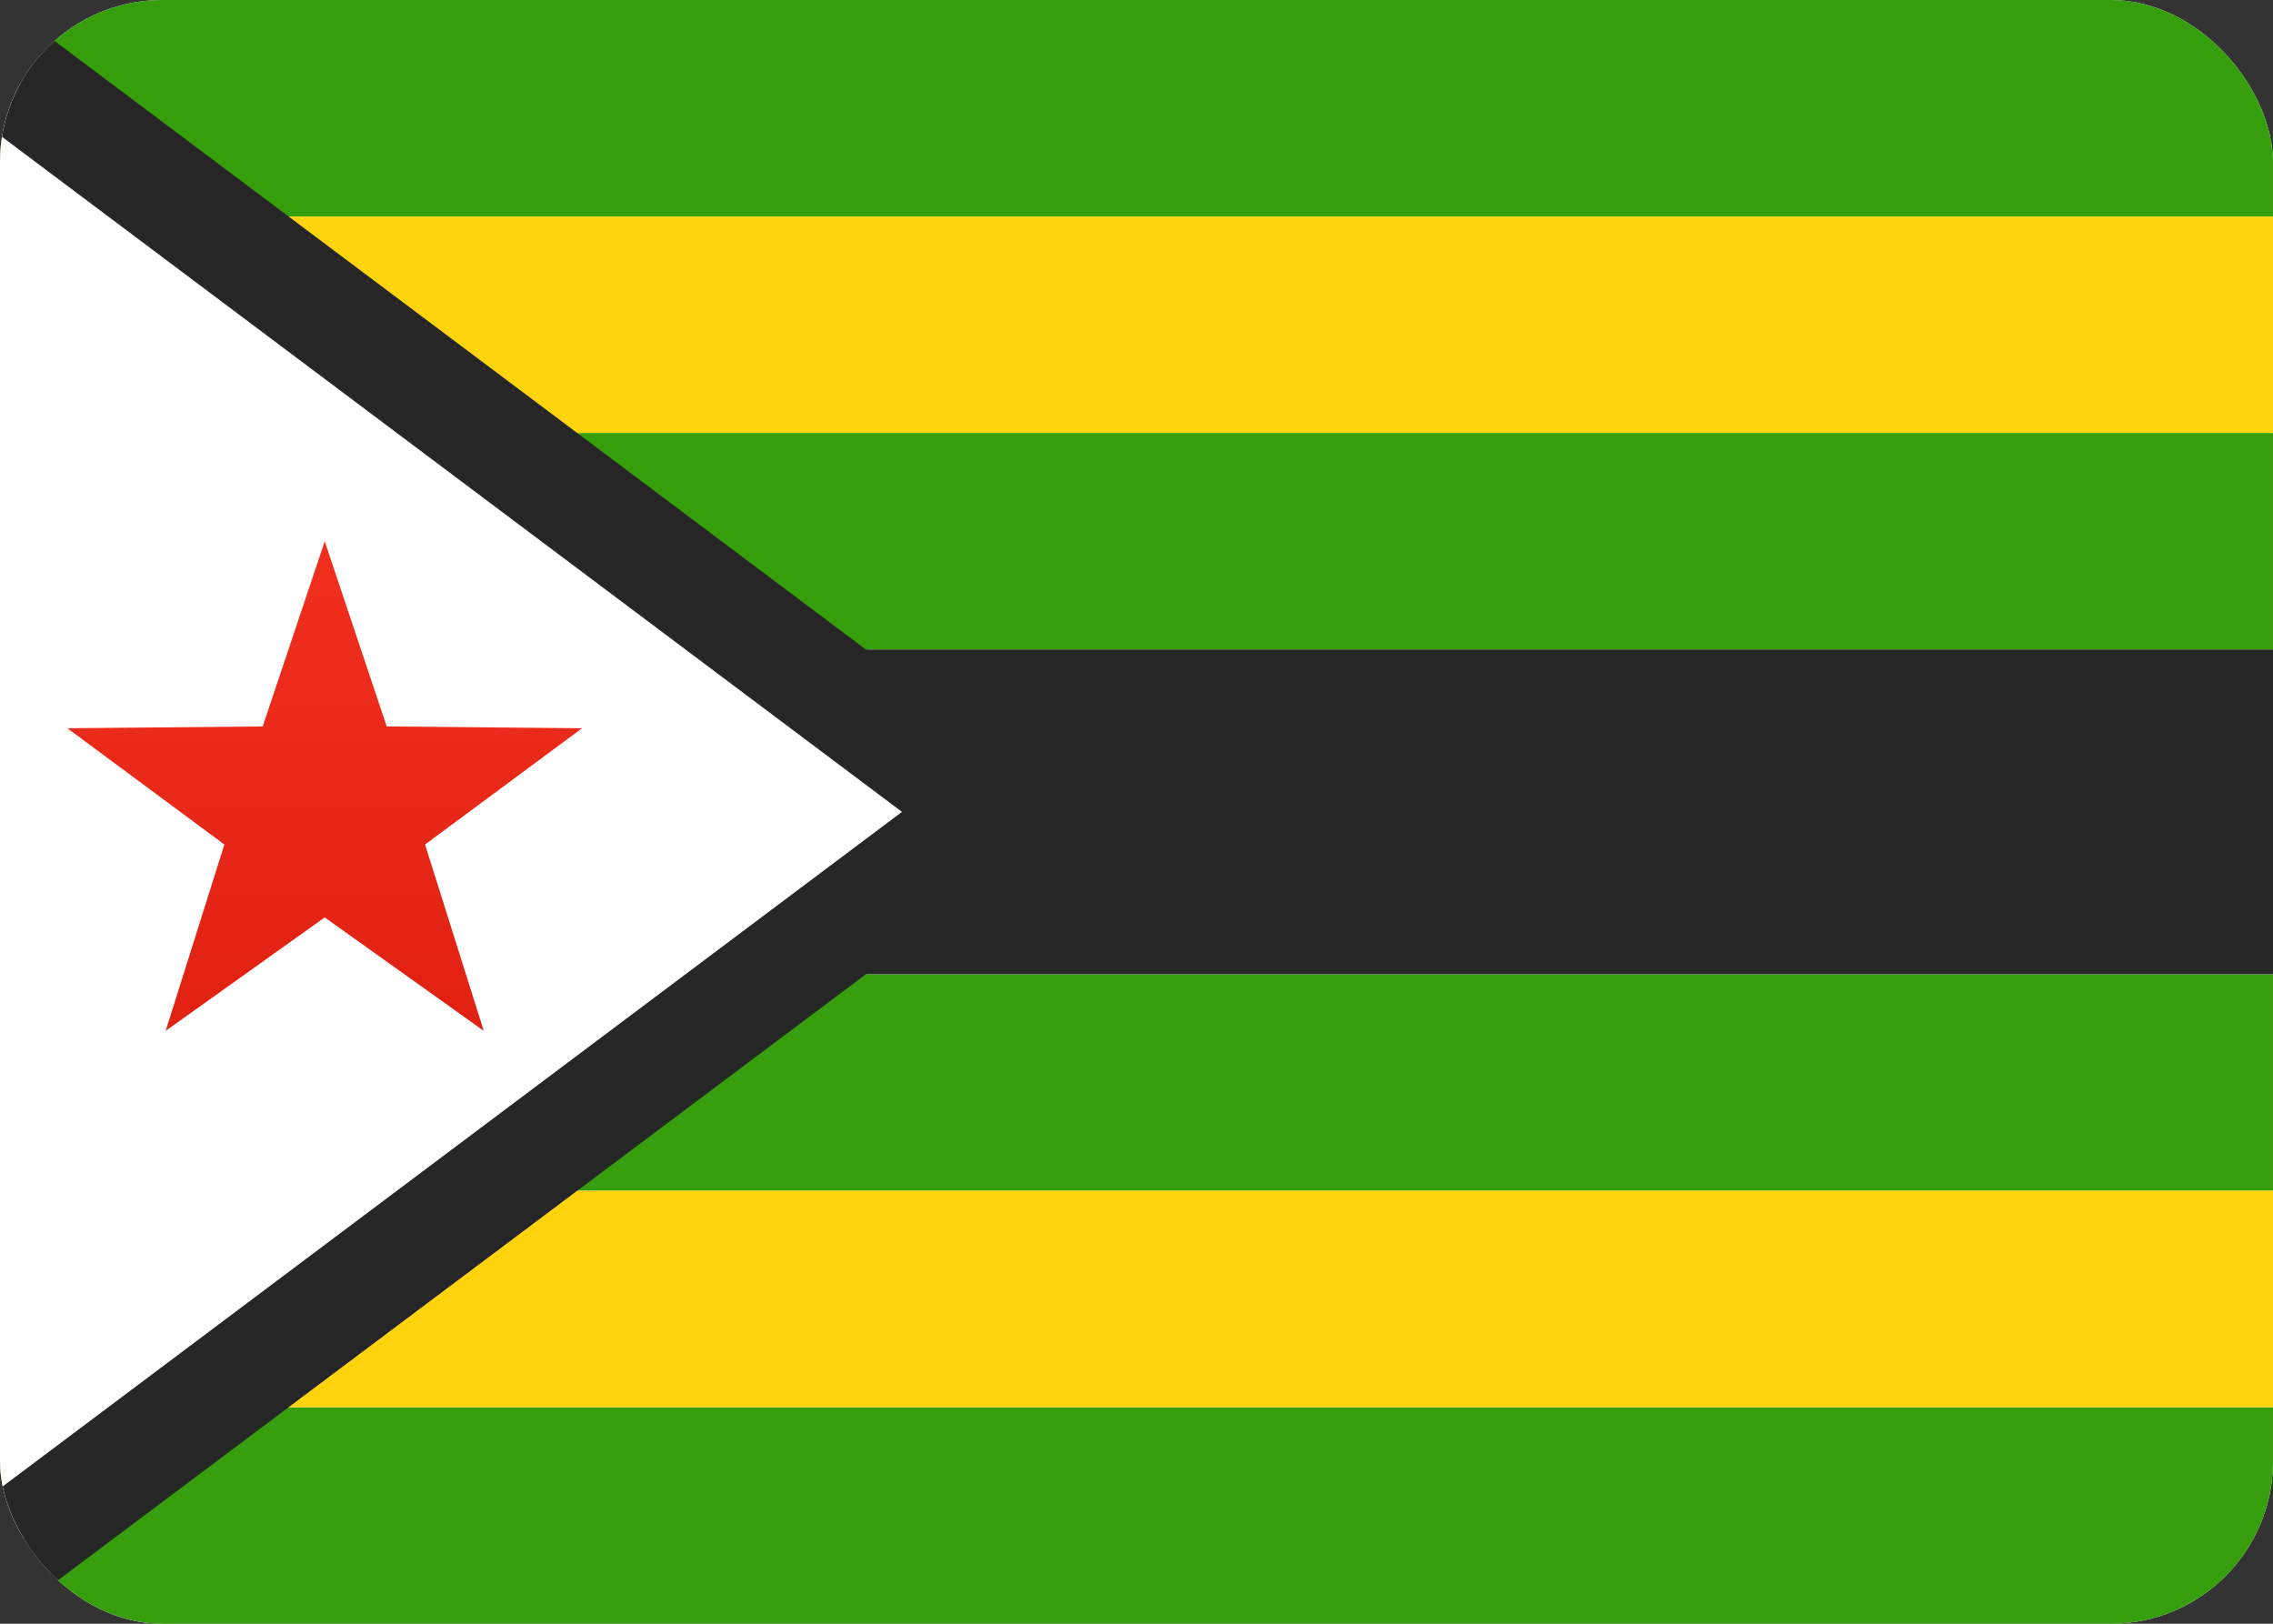 <svg fill="none" xmlns="http://www.w3.org/2000/svg" viewBox="0 0 28 20"><rect x="0" y="0" width="28" height="20" fill="#333333" stroke="none"/><g clip-path="url(#clip0_503_2754)"><rect width="28" height="20" rx="2" fill="white"/><path fill-rule="evenodd" clip-rule="evenodd" d="M0 2.667H28V0H0V2.667Z" fill="#369D0C"/><path fill-rule="evenodd" clip-rule="evenodd" d="M0 20H28V17.333H0V20Z" fill="#369D0C"/><path fill-rule="evenodd" clip-rule="evenodd" d="M0 8H28V5.333H0V8Z" fill="#369D0C"/><path fill-rule="evenodd" clip-rule="evenodd" d="M0 14.667H28V12H0V14.667Z" fill="#369D0C"/><path fill-rule="evenodd" clip-rule="evenodd" d="M0 12H28V8H0V12Z" fill="#262626"/><path fill-rule="evenodd" clip-rule="evenodd" d="M0 5.333H28V2.667H0V5.333Z" fill="#FFD40E"/><path fill-rule="evenodd" clip-rule="evenodd" d="M0 17.333H28V14.667H0V17.333Z" fill="#FFD40E"/><path d="M-0.667 19.333V0.667H-0.222L12.222 10L-0.222 19.333H-0.667Z" fill="white" stroke="#262626" stroke-width="1.333"/><path fill-rule="evenodd" clip-rule="evenodd" d="M4 11.3L2.041 12.697L2.764 10.402L0.83 8.97L3.236 8.948L4 6.667L4.764 8.948L7.17 8.97L5.236 10.402L5.959 12.697L4 11.3Z" fill="url(#paint0_linear_503_2754)"/></g><defs><linearGradient id="paint0_linear_503_2754" x1="0.667" y1="6.667" x2="0.667" y2="13.333" gradientUnits="userSpaceOnUse"><stop stop-color="#F12F1F"/><stop offset="1" stop-color="#DE2010"/></linearGradient><clipPath id="clip0_503_2754"><rect width="28" height="20" rx="2" fill="white"/></clipPath></defs></svg>